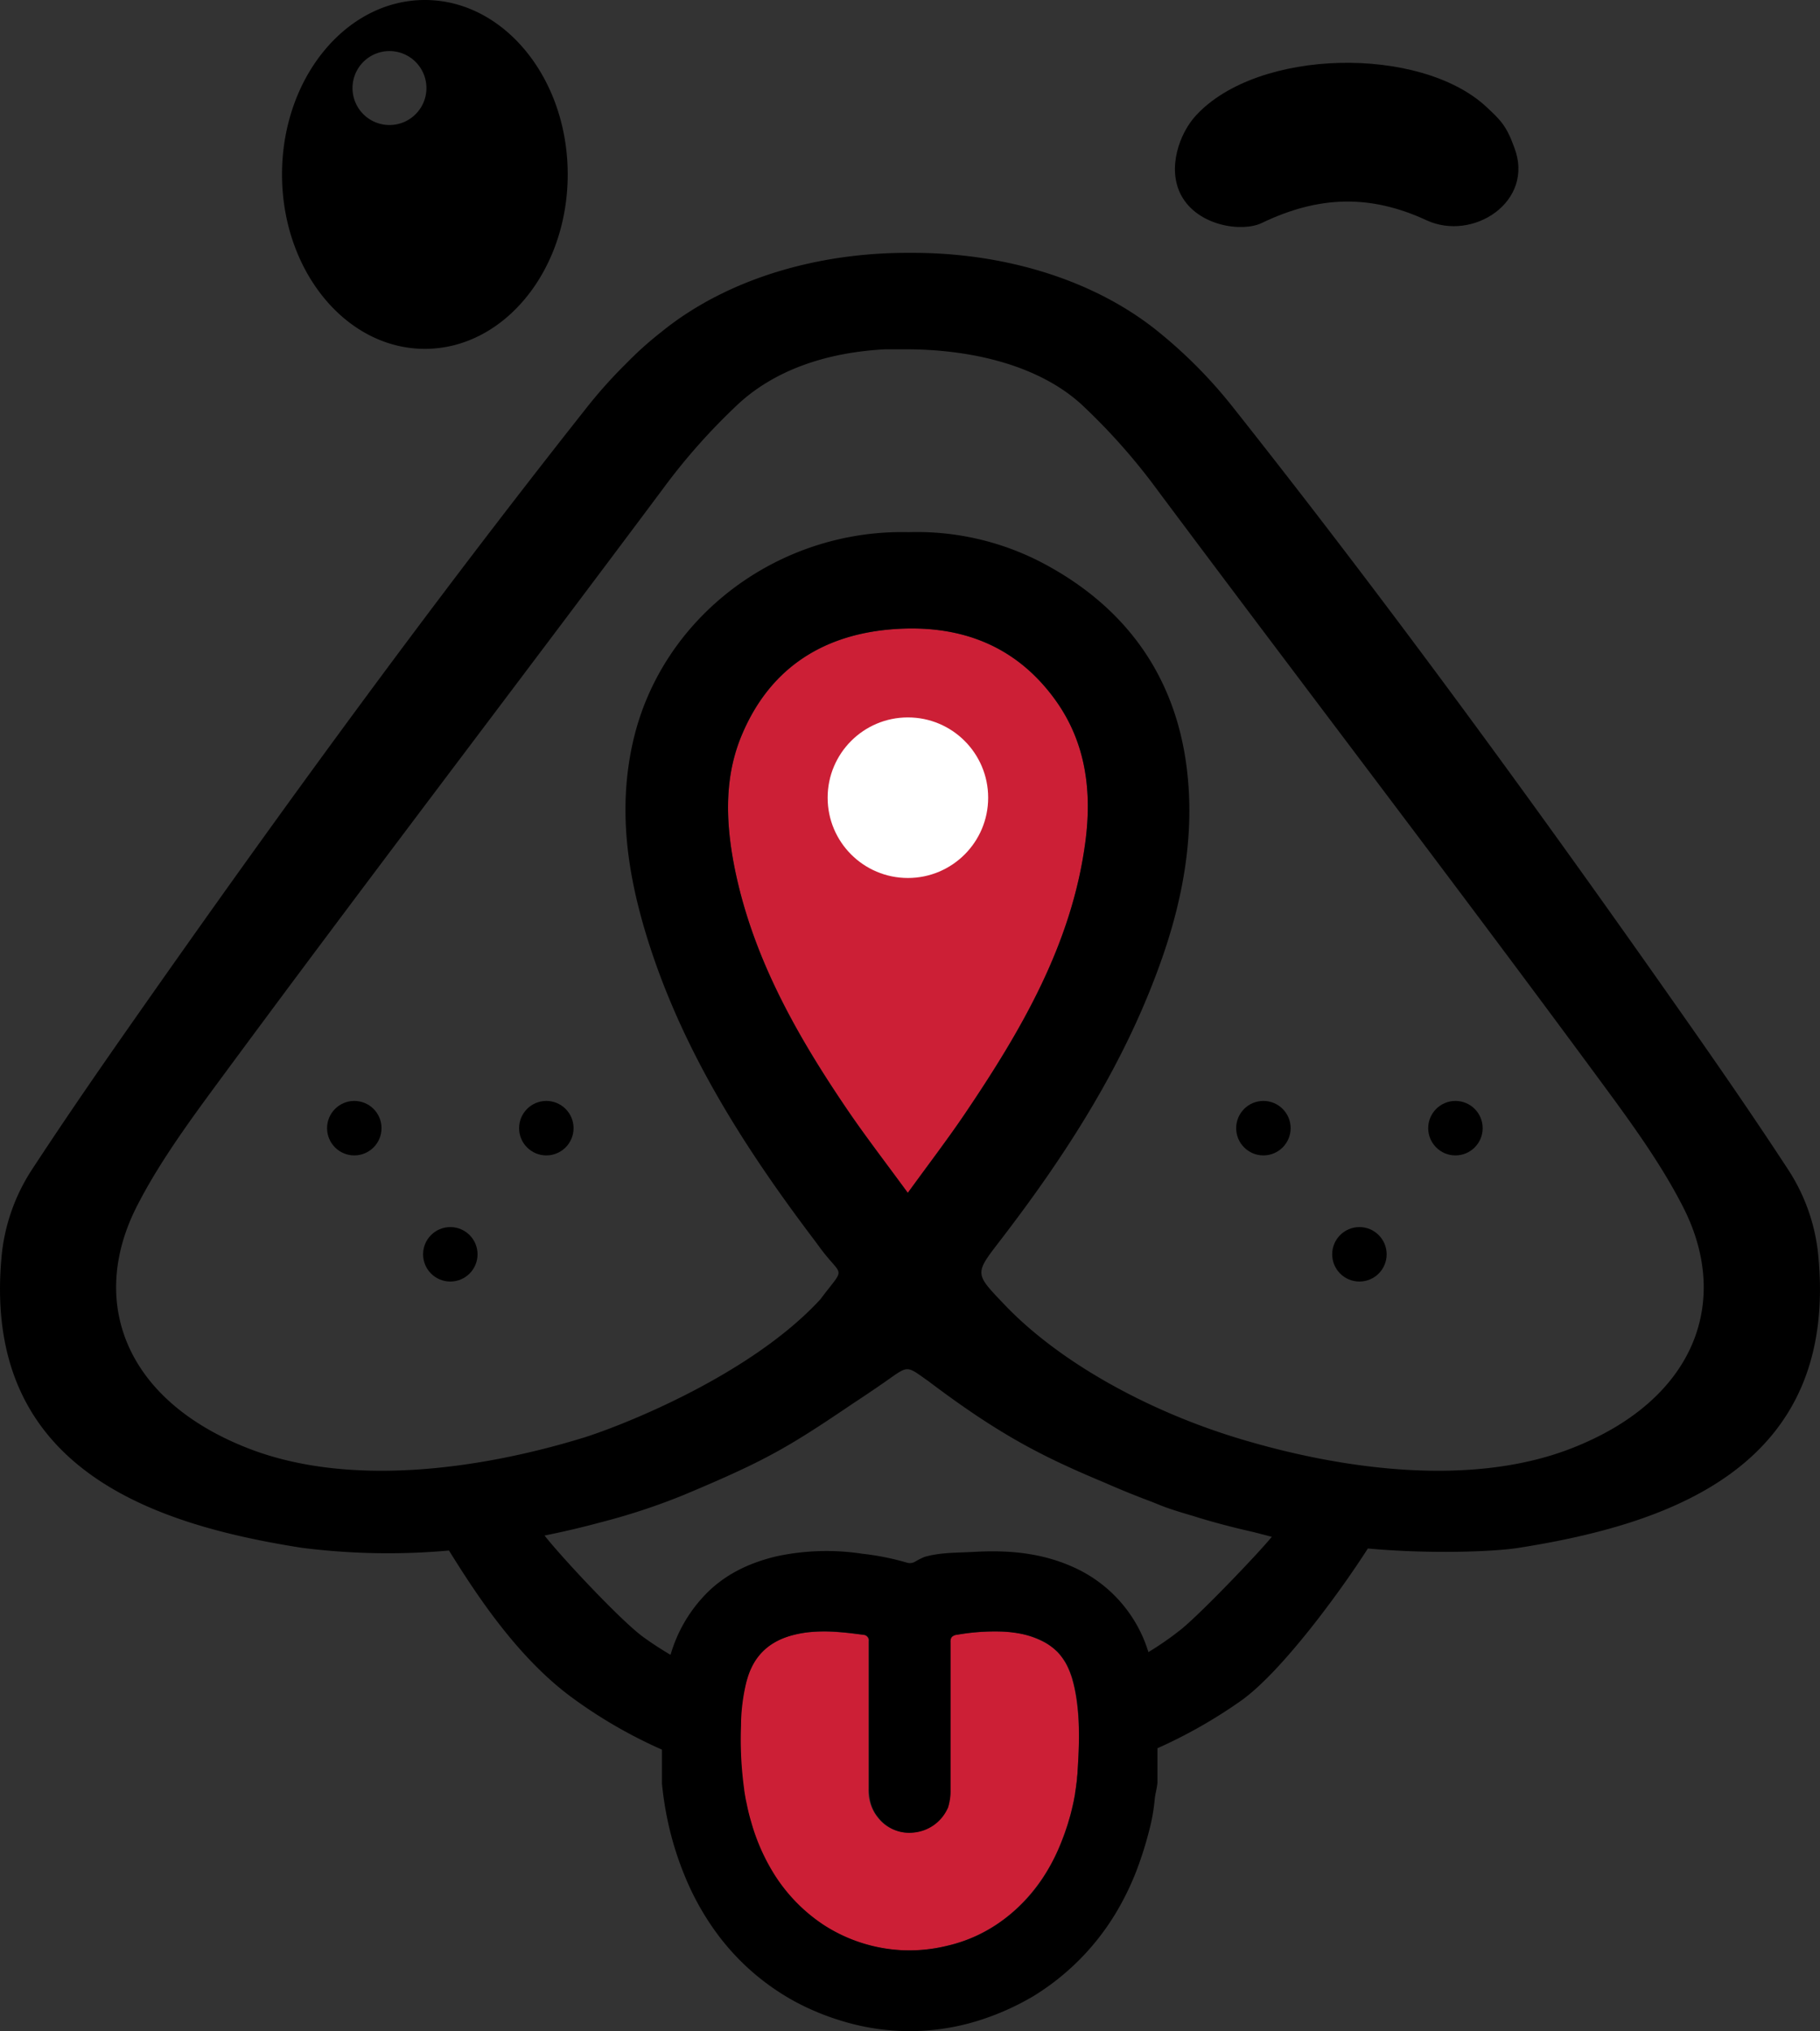 <svg id="Layer_1" data-name="Layer 1" xmlns="http://www.w3.org/2000/svg" viewBox="0 0 407.72 454.88"><rect x="0" y="0" width="407.72" height="454.88" fill="#333333" stroke="none"/><defs><style>.cls-1{fill:#cc1f36;}.cls-2{fill:#fff;}</style></defs><title>Artboard 1</title><path d="M95.18,0c-17.68,0-32,17.49-32,39.06s14.33,39.07,32,39.07,32-17.49,32-39.07S112.85,0,95.18,0ZM87.25,28a8.28,8.28,0,1,1,8.28-8.28A8.28,8.28,0,0,1,87.25,28Z"/><path d="M339.22,33c4.7,12.12-9.22,21.16-19.65,16.33-12.49-5.79-24.05-5.57-36.9.61-4.35,2.1-14.34.75-18.07-6.22-3.19-6-.37-13.86,3.31-17.85,13.87-15.08,50.19-15.68,65-2C336,26.77,337.43,28,339.22,33Z"/><path class="cls-1" d="M203.37,267.15c-5-6.84-9.49-12.65-13.61-18.71-11.27-16.59-21.09-33.91-25.15-53.86-2-10-2.5-20.18,1.5-29.8,6.19-14.92,18-22.64,33.86-23.86,14.89-1.14,27.59,3.46,36.56,16,6.85,9.6,8.11,20.57,6.59,31.82-3.06,22.76-14.33,42-26.91,60.62C212.33,255.11,208.1,260.63,203.37,267.15Z"/><circle class="cls-2" cx="203.39" cy="178.65" r="17.98"/><path class="cls-1" d="M212.9,385.09c0-5.75,0-11.5,0-17.25,0-1.19.4-1.57,1.56-1.74a48.84,48.84,0,0,1,10-.7,20.89,20.89,0,0,1,10.09,2.72c4.21,2.59,5.61,6.78,6.41,11.33,1,5.75.81,11.56.44,17.32a51.27,51.27,0,0,1-3.52,15.41,40.08,40.08,0,0,1-10.53,15.63,33.83,33.83,0,0,1-15.16,7.95,35.18,35.18,0,0,1-27.75-4.68,37.55,37.55,0,0,1-11-11.25,45,45,0,0,1-5.18-11.66c-2.11-7.07-2.55-14.3-2.34-21.61a38.75,38.75,0,0,1,1.62-11.22c1.67-5,5.2-7.95,10.31-9.21s10.35-.68,15.52,0a1.27,1.27,0,0,1,1.2,1.46c0,1.06,0,2.12,0,3.19,0,9.9,0,19.81,0,29.72A9.59,9.59,0,0,0,196.6,407a8.8,8.8,0,0,0,8.07,3.37,9.26,9.26,0,0,0,7.38-5.17,9,9,0,0,0,.84-4.36c0-5.26,0-10.52,0-15.79Z"/><circle cx="79.37" cy="252.66" r="6.1"/><circle cx="122.39" cy="252.66" r="6.1"/><circle cx="100.88" cy="280.91" r="6.1"/><circle cx="283.03" cy="252.66" r="6.1"/><circle cx="326.05" cy="252.66" r="6.1"/><circle cx="304.54" cy="280.91" r="6.1"/><path d="M407.26,280.44a42.61,42.61,0,0,0-6.49-18.22c-7.53-11.53-15.44-23-23.42-34.36C345.24,182.05,311.46,135.68,276.05,91a107.33,107.33,0,0,0-16.55-16.7c-14.57-11.81-34.93-17.8-55.64-17.67-20.72-.13-41.08,5.86-55.65,17.67l-.21.17a77.7,77.7,0,0,0-7.68,6.9A107.21,107.21,0,0,0,131.66,91c-35.41,44.73-69.19,91.1-101.29,136.91-8,11.4-15.89,22.83-23.43,34.36A42.89,42.89,0,0,0,.45,280.44c-5,48,33,60.84,67.11,66.19a152.92,152.92,0,0,0,33,.62.87.87,0,0,0,.09.11c5.59,8.95,14.84,23.46,27.34,32.71a107.47,107.47,0,0,0,20.3,11.77c0,2.75,0,5.39,0,7.61a76.26,76.26,0,0,0,1.58,9.64,71.29,71.29,0,0,0,3.58,11.15A59.91,59.91,0,0,0,159.88,432a53.5,53.5,0,0,0,18.47,16.4,57.07,57.07,0,0,0,10.71,4.34,51.6,51.6,0,0,0,31.67-.72,58.67,58.67,0,0,0,10.62-4.88,55.16,55.16,0,0,0,19.14-19.59,61.57,61.57,0,0,0,4.34-9.22c1.09-2.93,2-5.91,2.75-8.92a40.19,40.19,0,0,0,1.09-6.37c.12-1.28.51-2.5.62-3.77,0-.53,0-6.18,0-6.68,0-.29,0-.65,0-1.06a111.15,111.15,0,0,0,18.68-10.61c9.09-6.43,22.32-24.5,28.46-34.13,13.65,1.26,28.07.76,33.77-.14C374.26,341.28,412.31,328.4,407.26,280.44ZM241.4,396.77c0,.42-.07.84-.11,1.25h0c0,.59-.11,1.18-.19,1.76v.09c-.07.56-.16,1.12-.25,1.67l0,.2c-.09.52-.19,1-.29,1.56,0,.11-.05.22-.07.32q-.15.72-.33,1.44c0,.16-.08.32-.12.48q-.15.65-.33,1.29c-.07.22-.13.45-.2.67s-.21.74-.33,1.11l-.31.94c-.1.28-.19.56-.28.84-.21.6-.44,1.19-.67,1.79s-.6,1.49-.93,2.22a43.7,43.7,0,0,1-3.41,6.24,38.19,38.19,0,0,1-2.84,3.76,37.07,37.07,0,0,1-6.75,6.11,33.47,33.47,0,0,1-5.58,3.18,33.88,33.88,0,0,1-6.17,2.07,35.94,35.94,0,0,1-10.11,1,35.56,35.56,0,0,1-17.64-5.69,37.58,37.58,0,0,1-11-11.25,45,45,0,0,1-5.17-11.66c-.25-.84-.48-1.69-.68-2.53-.14-.58-.26-1.17-.38-1.75-.05-.25-.11-.49-.16-.73-.15-.77-.28-1.54-.39-2.32l0-.13a81.41,81.41,0,0,1-.71-14.15,42.44,42.44,0,0,1,1.21-9.86c.13-.46.26-.91.41-1.36a15.24,15.24,0,0,1,1.6-3.4,13.66,13.66,0,0,1,1.06-1.41,12.46,12.46,0,0,1,2.59-2.27,14.84,14.84,0,0,1,3.22-1.58,17.13,17.13,0,0,1,1.84-.55,24.08,24.08,0,0,1,3.89-.64,36.48,36.48,0,0,1,5.82,0c1.29.09,2.58.23,3.87.39l1.94.25a1.28,1.28,0,0,1,1.21,1.46v3.19c0,9.9,0,19.81,0,29.72a13.37,13.37,0,0,0,.2,2.39,9.47,9.47,0,0,0,.61,2.11l.09.18a6.72,6.72,0,0,0,.4.75c0,.08.09.16.14.24a8.42,8.42,0,0,0,.64.87,8.79,8.79,0,0,0,8.07,3.37,9.27,9.27,0,0,0,7.38-5.17,5.69,5.69,0,0,0,.26-.56l0-.12c.06-.16.11-.31.16-.46l0-.1c0-.17.09-.33.12-.5v-.05c0-.18.07-.37.1-.56a14.87,14.87,0,0,0,.11-2q0-7.89,0-15.79h0v-1.77c0-2.31,0-4.63,0-6.94,0-2.85,0-5.69,0-8.54a2.62,2.62,0,0,1,0-.41,1.37,1.37,0,0,1,.32-.84,2,2,0,0,1,1.22-.49,48.89,48.89,0,0,1,10-.7,30.1,30.1,0,0,1,3.93.44,18.86,18.86,0,0,1,5,1.62q.6.3,1.17.66a13,13,0,0,1,1.18.83l.16.12c.34.28.66.58,1,.88l.16.18a12.11,12.11,0,0,1,.81,1l.11.15c.26.36.5.72.72,1.09h0c.22.38.41.77.59,1.16a1.42,1.42,0,0,1,.08.18c.17.38.33.76.47,1.16,0,.07.05.15.08.22.14.4.27.8.38,1.21,0,.06,0,.13.05.19.27,1,.48,2,.66,3C242,385.2,241.77,391,241.4,396.77ZM264.47,365a70,70,0,0,1-7.2,5,30.61,30.61,0,0,0-15.63-18.47c-7.31-3.62-15-4.42-23-4-4.2.24-7.95.11-11.53,1.15a15.21,15.21,0,0,0-2,1,2.31,2.31,0,0,1-1.92.29,58.23,58.23,0,0,0-10-2,53.43,53.43,0,0,0-19.12.55c-6.43,1.51-12.25,4.3-16.76,9.35A32.32,32.32,0,0,0,150.4,370c-.07.2-.13.41-.19.61-2.13-1.26-4.17-2.59-6.12-4-5-3.64-18.35-17.92-22.1-22.72q6.45-1.29,12.74-3a143.05,143.05,0,0,0,18.43-6.08c18.3-7.67,23.19-10.53,37.85-20.44q3.41-2.24,6.73-4.53c5.95-4.13,5-4.2,10.23-.53,15.79,11.93,25.45,16.88,39.41,22.7q5.19,2.29,10.67,4.34l1.89.76c1.82.74,4.52,1.58,7.52,2.45l1.2.38c3.95,1.19,7.95,2.23,12,3.14,1.66.42,3.13.8,4.25,1.1C281.75,348.05,268.7,361.66,264.47,365ZM189.76,248.44c-11.27-16.59-21.09-33.91-25.15-53.86-2-10-2.5-20.18,1.5-29.8,6.19-14.92,18-22.64,33.86-23.86,14.89-1.14,27.59,3.46,36.56,16,6.85,9.6,8.11,20.57,6.59,31.82-3.06,22.76-14.33,42-26.91,60.62-3.88,5.74-8.11,11.26-12.84,17.78C198.37,260.31,193.88,254.5,189.76,248.44ZM352,324.38c-22.68,8.83-52,4.67-75.1-2.41-19.75-6.07-39.84-16.93-52.32-30.26-6.25-6.53-6.15-6.56-.6-13.78,15.14-19.67,28.45-40.39,36.6-64.06,4.68-13.64,7.06-27.73,5.26-42-2.53-20.06-13.18-35.27-31-45.1a60.55,60.55,0,0,0-31.28-7.59c-29.25-.69-55.36,19-61.73,46.82-3.61,15.77-1.1,30.94,3.75,45.93C153.4,236,166.8,257,181.88,277c.68.9,1.35,1.8,2,2.69,5,6.66,5.6,3.69-.08,11.28-15.71,17.09-44.6,28.36-53.05,31-23.09,7.08-52.41,11.24-75.1,2.41-27.83-10.83-35.8-33-25-54.2,4.64-9.12,10.95-17.92,17.34-26.6,33.43-45.37,66.6-88.68,100.39-133.93a138.74,138.74,0,0,1,17.07-19.23c8-7.35,19.26-11.47,32.84-12.19l.53,0,1.43,0,1.81,0c15.84-.13,30.11,3.73,39.27,11.51.3.26.6.51.89.78a138.09,138.09,0,0,1,17.07,19.23c33.79,45.25,67,88.56,100.4,133.93,6.39,8.68,12.7,17.48,17.34,26.6C387.84,291.37,379.87,313.55,352,324.38Z"/></svg>